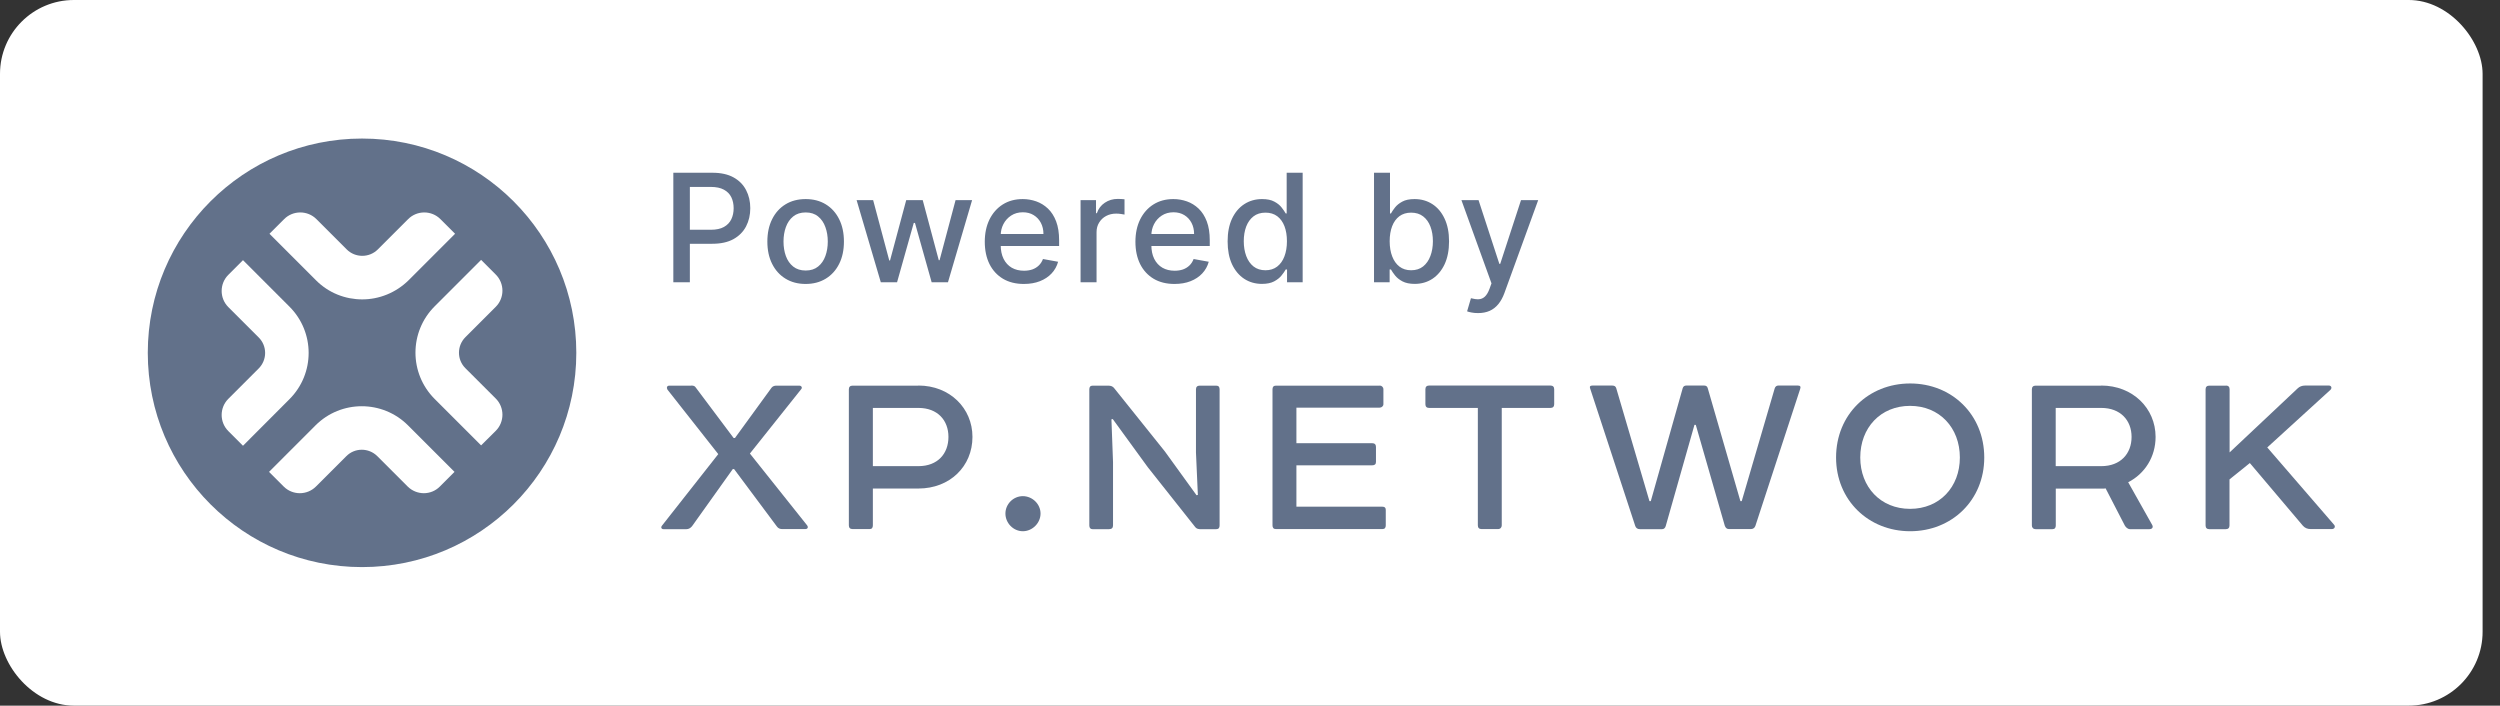 <svg width="124" height="35" viewBox="0 0 124 35" fill="none" xmlns="http://www.w3.org/2000/svg">
<rect x="0" y="0" width="124" height="35" fill="#333333" stroke="none"/>
<rect width="123.137" height="35" rx="3.665" fill="white"/>
<path d="M7.33 17.5C7.33 11.63 12.088 6.872 17.957 6.872C23.827 6.872 28.585 11.63 28.585 17.5C28.585 23.37 23.827 28.128 17.957 28.128C12.088 28.128 7.33 23.37 7.33 17.5Z" fill="#62718A"/>
<path d="M20.221 24.132L18.717 22.628C18.289 22.2 17.598 22.2 17.176 22.628L15.671 24.132C15.23 24.573 14.512 24.573 14.071 24.132L13.344 23.405L15.648 21.1C16.916 19.832 18.971 19.832 20.239 21.1L22.544 23.405L21.817 24.132C21.381 24.573 20.667 24.573 20.221 24.132Z" fill="white"/>
<path d="M12.052 22.11L11.325 21.382C10.884 20.941 10.884 20.223 11.325 19.782L12.83 18.277C13.257 17.85 13.257 17.159 12.83 16.736L11.325 15.232C10.884 14.791 10.884 14.072 11.325 13.632L12.052 12.904L14.357 15.209C15.626 16.477 15.626 18.532 14.357 19.8L12.052 22.11Z" fill="white"/>
<path d="M17.967 14.85C17.135 14.85 16.303 14.536 15.671 13.9L13.366 11.595L14.094 10.868C14.534 10.427 15.253 10.427 15.694 10.868L17.198 12.372C17.621 12.795 18.317 12.795 18.739 12.372L20.244 10.868C20.685 10.427 21.403 10.427 21.844 10.868L22.572 11.595L20.267 13.9C19.63 14.527 18.799 14.85 17.967 14.85Z" fill="white"/>
<path d="M23.863 22.091L21.558 19.787C20.29 18.518 20.29 16.463 21.558 15.195L23.863 12.89L24.59 13.618C25.031 14.059 25.031 14.777 24.59 15.218L23.085 16.723C22.658 17.15 22.658 17.841 23.085 18.264L24.59 19.768C25.031 20.209 25.031 20.928 24.59 21.369L23.863 22.091Z" fill="white"/>
<path d="M33.397 14.001V8.568H35.333C35.756 8.568 36.106 8.645 36.384 8.799C36.662 8.953 36.869 9.163 37.007 9.431C37.145 9.696 37.214 9.995 37.214 10.327C37.214 10.661 37.144 10.962 37.005 11.229C36.867 11.494 36.658 11.705 36.379 11.861C36.101 12.014 35.752 12.091 35.331 12.091H33.999V11.396H35.257C35.523 11.396 35.74 11.35 35.906 11.258C36.073 11.165 36.195 11.037 36.273 10.876C36.35 10.715 36.389 10.532 36.389 10.327C36.389 10.122 36.35 9.94 36.273 9.781C36.195 9.622 36.072 9.497 35.904 9.407C35.737 9.316 35.518 9.271 35.246 9.271H34.217V14.001H33.397ZM39.96 14.084C39.578 14.084 39.245 13.996 38.96 13.821C38.675 13.646 38.454 13.401 38.297 13.086C38.139 12.771 38.061 12.403 38.061 11.982C38.061 11.56 38.139 11.19 38.297 10.874C38.454 10.557 38.675 10.311 38.96 10.136C39.245 9.961 39.578 9.874 39.96 9.874C40.342 9.874 40.675 9.961 40.96 10.136C41.245 10.311 41.466 10.557 41.623 10.874C41.781 11.19 41.859 11.56 41.859 11.982C41.859 12.403 41.781 12.771 41.623 13.086C41.466 13.401 41.245 13.646 40.96 13.821C40.675 13.996 40.342 14.084 39.96 14.084ZM39.963 13.418C40.21 13.418 40.416 13.352 40.578 13.221C40.741 13.091 40.861 12.916 40.939 12.699C41.019 12.481 41.058 12.242 41.058 11.98C41.058 11.72 41.019 11.481 40.939 11.264C40.861 11.044 40.741 10.868 40.578 10.736C40.416 10.603 40.21 10.537 39.963 10.537C39.713 10.537 39.507 10.603 39.342 10.736C39.179 10.868 39.058 11.044 38.979 11.264C38.901 11.481 38.862 11.72 38.862 11.98C38.862 12.242 38.901 12.481 38.979 12.699C39.058 12.916 39.179 13.091 39.342 13.221C39.507 13.352 39.713 13.418 39.963 13.418ZM43.688 14.001L42.488 9.927H43.308L44.107 12.919H44.146L44.948 9.927H45.767L46.563 12.906H46.603L47.396 9.927H48.216L47.019 14.001H46.21L45.383 11.059H45.322L44.494 14.001H43.688ZM50.784 14.084C50.383 14.084 50.037 13.998 49.747 13.826C49.459 13.653 49.236 13.41 49.078 13.097C48.923 12.782 48.845 12.413 48.845 11.991C48.845 11.573 48.923 11.205 49.078 10.887C49.236 10.569 49.455 10.32 49.736 10.142C50.019 9.963 50.35 9.874 50.728 9.874C50.958 9.874 51.181 9.912 51.397 9.988C51.612 10.064 51.806 10.183 51.978 10.346C52.149 10.508 52.285 10.72 52.384 10.98C52.483 11.238 52.532 11.552 52.532 11.921V12.203H49.293V11.608H51.755C51.755 11.4 51.712 11.215 51.628 11.054C51.543 10.891 51.423 10.763 51.269 10.669C51.117 10.576 50.939 10.529 50.734 10.529C50.511 10.529 50.316 10.584 50.15 10.693C49.986 10.801 49.858 10.943 49.768 11.118C49.679 11.291 49.635 11.479 49.635 11.683V12.147C49.635 12.419 49.683 12.651 49.779 12.842C49.876 13.033 50.011 13.179 50.184 13.28C50.358 13.379 50.56 13.428 50.792 13.428C50.942 13.428 51.079 13.407 51.203 13.365C51.327 13.32 51.434 13.255 51.524 13.168C51.614 13.082 51.683 12.975 51.731 12.847L52.482 12.983C52.422 13.204 52.314 13.397 52.158 13.564C52.004 13.728 51.811 13.856 51.577 13.948C51.346 14.039 51.081 14.084 50.784 14.084ZM53.596 14.001V9.927H54.362V10.574H54.405C54.479 10.355 54.61 10.182 54.797 10.057C54.986 9.929 55.2 9.866 55.439 9.866C55.489 9.866 55.547 9.867 55.614 9.871C55.683 9.874 55.737 9.879 55.776 9.884V10.643C55.744 10.634 55.688 10.624 55.606 10.614C55.525 10.601 55.444 10.595 55.362 10.595C55.175 10.595 55.008 10.635 54.861 10.714C54.716 10.792 54.601 10.901 54.516 11.041C54.431 11.179 54.389 11.336 54.389 11.513V14.001H53.596ZM58.256 14.084C57.855 14.084 57.509 13.998 57.219 13.826C56.931 13.653 56.708 13.41 56.55 13.097C56.395 12.782 56.317 12.413 56.317 11.991C56.317 11.573 56.395 11.205 56.55 10.887C56.708 10.569 56.927 10.32 57.208 10.142C57.491 9.963 57.822 9.874 58.2 9.874C58.43 9.874 58.653 9.912 58.869 9.988C59.085 10.064 59.278 10.183 59.45 10.346C59.621 10.508 59.757 10.72 59.856 10.98C59.955 11.238 60.004 11.552 60.004 11.921V12.203H56.765V11.608H59.227C59.227 11.4 59.184 11.215 59.1 11.054C59.015 10.891 58.895 10.763 58.742 10.669C58.589 10.576 58.411 10.529 58.206 10.529C57.983 10.529 57.788 10.584 57.622 10.693C57.458 10.801 57.33 10.943 57.24 11.118C57.152 11.291 57.107 11.479 57.107 11.683V12.147C57.107 12.419 57.155 12.651 57.251 12.842C57.348 13.033 57.483 13.179 57.657 13.28C57.83 13.379 58.032 13.428 58.264 13.428C58.414 13.428 58.551 13.407 58.675 13.365C58.799 13.32 58.906 13.255 58.996 13.168C59.086 13.082 59.155 12.975 59.203 12.847L59.954 12.983C59.894 13.204 59.786 13.397 59.63 13.564C59.476 13.728 59.283 13.856 59.049 13.948C58.818 14.039 58.553 14.084 58.256 14.084ZM62.593 14.081C62.264 14.081 61.97 13.997 61.712 13.829C61.456 13.659 61.254 13.418 61.107 13.105C60.962 12.79 60.89 12.412 60.89 11.972C60.89 11.532 60.963 11.155 61.11 10.842C61.259 10.529 61.462 10.289 61.72 10.123C61.978 9.957 62.271 9.874 62.598 9.874C62.851 9.874 63.054 9.916 63.208 10.001C63.364 10.084 63.484 10.181 63.569 10.293C63.656 10.404 63.723 10.502 63.771 10.587H63.819V8.568H64.612V14.001H63.837V13.367H63.771C63.723 13.454 63.654 13.553 63.564 13.664C63.475 13.776 63.353 13.873 63.198 13.956C63.042 14.039 62.84 14.081 62.593 14.081ZM62.768 13.405C62.996 13.405 63.189 13.344 63.346 13.224C63.505 13.102 63.626 12.933 63.707 12.717C63.79 12.502 63.832 12.251 63.832 11.964C63.832 11.681 63.791 11.433 63.71 11.221C63.628 11.009 63.509 10.844 63.352 10.725C63.194 10.607 63 10.547 62.768 10.547C62.529 10.547 62.33 10.609 62.171 10.733C62.012 10.857 61.892 11.026 61.81 11.24C61.731 11.454 61.691 11.695 61.691 11.964C61.691 12.236 61.732 12.481 61.813 12.699C61.894 12.916 62.015 13.089 62.174 13.216C62.335 13.342 62.533 13.405 62.768 13.405ZM68.151 14.001V8.568H68.944V10.587H68.992C69.038 10.502 69.104 10.404 69.191 10.293C69.278 10.181 69.398 10.084 69.552 10.001C69.706 9.916 69.909 9.874 70.162 9.874C70.491 9.874 70.784 9.957 71.043 10.123C71.301 10.289 71.503 10.529 71.65 10.842C71.799 11.155 71.873 11.532 71.873 11.972C71.873 12.412 71.799 12.79 71.653 13.105C71.506 13.418 71.304 13.659 71.048 13.829C70.791 13.997 70.499 14.081 70.17 14.081C69.922 14.081 69.72 14.039 69.562 13.956C69.407 13.873 69.285 13.776 69.196 13.664C69.108 13.553 69.04 13.454 68.992 13.367H68.926V14.001H68.151ZM68.928 11.964C68.928 12.251 68.97 12.502 69.053 12.717C69.136 12.933 69.256 13.102 69.414 13.224C69.571 13.344 69.764 13.405 69.992 13.405C70.229 13.405 70.427 13.342 70.586 13.216C70.745 13.089 70.866 12.916 70.947 12.699C71.03 12.481 71.072 12.236 71.072 11.964C71.072 11.695 71.031 11.454 70.95 11.24C70.87 11.026 70.75 10.857 70.589 10.733C70.43 10.609 70.231 10.547 69.992 10.547C69.762 10.547 69.568 10.607 69.408 10.725C69.251 10.844 69.132 11.009 69.05 11.221C68.969 11.433 68.928 11.681 68.928 11.964ZM73.31 15.529C73.191 15.529 73.083 15.52 72.986 15.5C72.889 15.482 72.816 15.463 72.768 15.442L72.959 14.792C73.104 14.831 73.234 14.848 73.347 14.842C73.46 14.837 73.56 14.794 73.647 14.715C73.735 14.635 73.813 14.505 73.88 14.325L73.978 14.054L72.487 9.927H73.336L74.368 13.089H74.41L75.442 9.927H76.294L74.615 14.545C74.537 14.757 74.438 14.937 74.318 15.084C74.197 15.232 74.054 15.344 73.888 15.418C73.722 15.492 73.529 15.529 73.31 15.529Z" fill="#62718A"/>
<path d="M34.282 19.123C34.426 19.123 34.464 19.16 34.506 19.216L36.388 21.726H36.453L38.269 19.23C38.321 19.165 38.4 19.128 38.503 19.128H39.642C39.759 19.128 39.801 19.23 39.745 19.296L37.195 22.496L40.035 26.06C40.1 26.154 40.063 26.242 39.941 26.242H38.792C38.69 26.242 38.596 26.205 38.531 26.111L36.411 23.266H36.346L34.324 26.102C34.244 26.195 34.156 26.247 34.048 26.247H32.909C32.815 26.247 32.764 26.168 32.829 26.079L35.626 22.524L33.105 19.324C33.053 19.23 33.077 19.128 33.198 19.128H34.282V19.123Z" fill="#62718A"/>
<path d="M45.554 19.123C47.109 19.123 48.234 20.247 48.234 21.67C48.234 23.135 47.109 24.231 45.554 24.231H43.294V26.06C43.294 26.177 43.242 26.242 43.135 26.242H42.285C42.168 26.242 42.103 26.177 42.103 26.06V19.31C42.103 19.193 42.168 19.128 42.285 19.128H45.554V19.123ZM45.554 23.121C46.506 23.121 47.043 22.505 47.043 21.67C47.043 20.849 46.506 20.233 45.554 20.233H43.294V23.121H45.554Z" fill="#62718A"/>
<path d="M50.733 24.609C51.204 24.609 51.611 25.001 51.611 25.472C51.611 25.944 51.204 26.349 50.733 26.349C50.261 26.349 49.869 25.944 49.869 25.472C49.869 25.001 50.261 24.609 50.733 24.609Z" fill="#62718A"/>
<path d="M59.493 26.242C59.4 26.242 59.325 26.205 59.269 26.125L56.929 23.172L55.192 20.784L55.127 20.798L55.206 22.916V26.065C55.206 26.181 55.141 26.247 55.01 26.247H54.188C54.086 26.247 54.03 26.181 54.03 26.065V19.31C54.03 19.193 54.081 19.128 54.198 19.128H54.968C55.099 19.128 55.202 19.165 55.267 19.258L57.779 22.393L59.348 24.563L59.414 24.549L59.32 22.445V19.31C59.32 19.193 59.386 19.128 59.502 19.128H60.324C60.441 19.128 60.492 19.193 60.492 19.31V26.065C60.492 26.181 60.441 26.247 60.324 26.247H59.493V26.242Z" fill="#62718A"/>
<path d="M68.435 19.123C68.528 19.123 68.617 19.202 68.617 19.305V20.051C68.617 20.145 68.524 20.219 68.435 20.219H64.302V21.983H68.066C68.183 21.983 68.248 22.048 68.248 22.165V22.911C68.248 23.028 68.183 23.079 68.066 23.079H64.302V25.132H68.566C68.683 25.132 68.734 25.183 68.734 25.29V26.06C68.734 26.177 68.683 26.242 68.566 26.242H63.285C63.168 26.242 63.116 26.177 63.116 26.06V19.31C63.116 19.193 63.168 19.128 63.285 19.128H68.435V19.123Z" fill="#62718A"/>
<path d="M76.906 19.123C77.022 19.123 77.088 19.188 77.088 19.305V20.051C77.088 20.168 77.022 20.233 76.906 20.233H74.487V26.06C74.487 26.154 74.421 26.242 74.305 26.242H73.483C73.366 26.242 73.301 26.177 73.301 26.06V20.233H70.882C70.765 20.233 70.7 20.168 70.7 20.051V19.305C70.7 19.188 70.765 19.123 70.882 19.123H76.906Z" fill="#62718A"/>
<path d="M79.955 19.123C80.072 19.123 80.137 19.16 80.165 19.254L81.813 24.857H81.879L83.462 19.254C83.49 19.16 83.555 19.123 83.644 19.123H84.522C84.615 19.123 84.68 19.16 84.704 19.254L86.324 24.857H86.389L88.024 19.268C88.052 19.174 88.117 19.123 88.206 19.123H89.173C89.289 19.123 89.331 19.174 89.289 19.291L87.067 26.084C87.029 26.186 86.95 26.242 86.843 26.242H85.759C85.656 26.242 85.591 26.191 85.549 26.074L84.111 21.073H84.045L82.621 26.088C82.593 26.191 82.528 26.247 82.439 26.247H81.342C81.225 26.247 81.145 26.195 81.108 26.088L78.871 19.268C78.834 19.174 78.871 19.123 78.988 19.123H79.955Z" fill="#62718A"/>
<path d="M94.744 19.02C96.808 19.02 98.419 20.56 98.419 22.692C98.419 24.81 96.812 26.349 94.744 26.349C92.68 26.349 91.069 24.81 91.069 22.692C91.069 20.56 92.675 19.02 94.744 19.02ZM92.269 22.692C92.269 24.157 93.277 25.239 94.739 25.239C96.205 25.239 97.209 24.157 97.209 22.692C97.209 21.218 96.201 20.131 94.739 20.131C93.277 20.131 92.269 21.213 92.269 22.692Z" fill="#62718A"/>
<path d="M104.223 19.123C105.778 19.123 106.917 20.247 106.917 21.67C106.917 22.664 106.38 23.499 105.558 23.919L106.749 26.037C106.814 26.154 106.749 26.247 106.604 26.247H105.652C105.535 26.247 105.441 26.154 105.39 26.065L104.438 24.222C104.4 24.236 104.335 24.236 104.255 24.236H101.967V26.065C101.967 26.181 101.916 26.247 101.799 26.247H100.977C100.833 26.247 100.781 26.154 100.781 26.065V19.31C100.781 19.193 100.847 19.128 100.963 19.128H104.223V19.123ZM104.223 23.121C105.175 23.121 105.726 22.505 105.726 21.67C105.726 20.849 105.175 20.233 104.223 20.233H101.963V23.121H104.223Z" fill="#62718A"/>
<path d="M110.406 19.123C110.522 19.123 110.588 19.188 110.588 19.305V22.44L113.959 19.268C114.053 19.174 114.183 19.123 114.337 19.123H115.514C115.631 19.123 115.682 19.24 115.593 19.333L112.456 22.193L115.762 26.018C115.855 26.111 115.799 26.242 115.659 26.242H114.613C114.454 26.242 114.323 26.191 114.221 26.074L111.592 22.967L110.583 23.779V26.065C110.583 26.181 110.518 26.247 110.401 26.247H109.579C109.462 26.247 109.397 26.181 109.397 26.065V19.31C109.397 19.193 109.462 19.128 109.579 19.128H110.406V19.123Z" fill="#62718A"/>
</svg>
